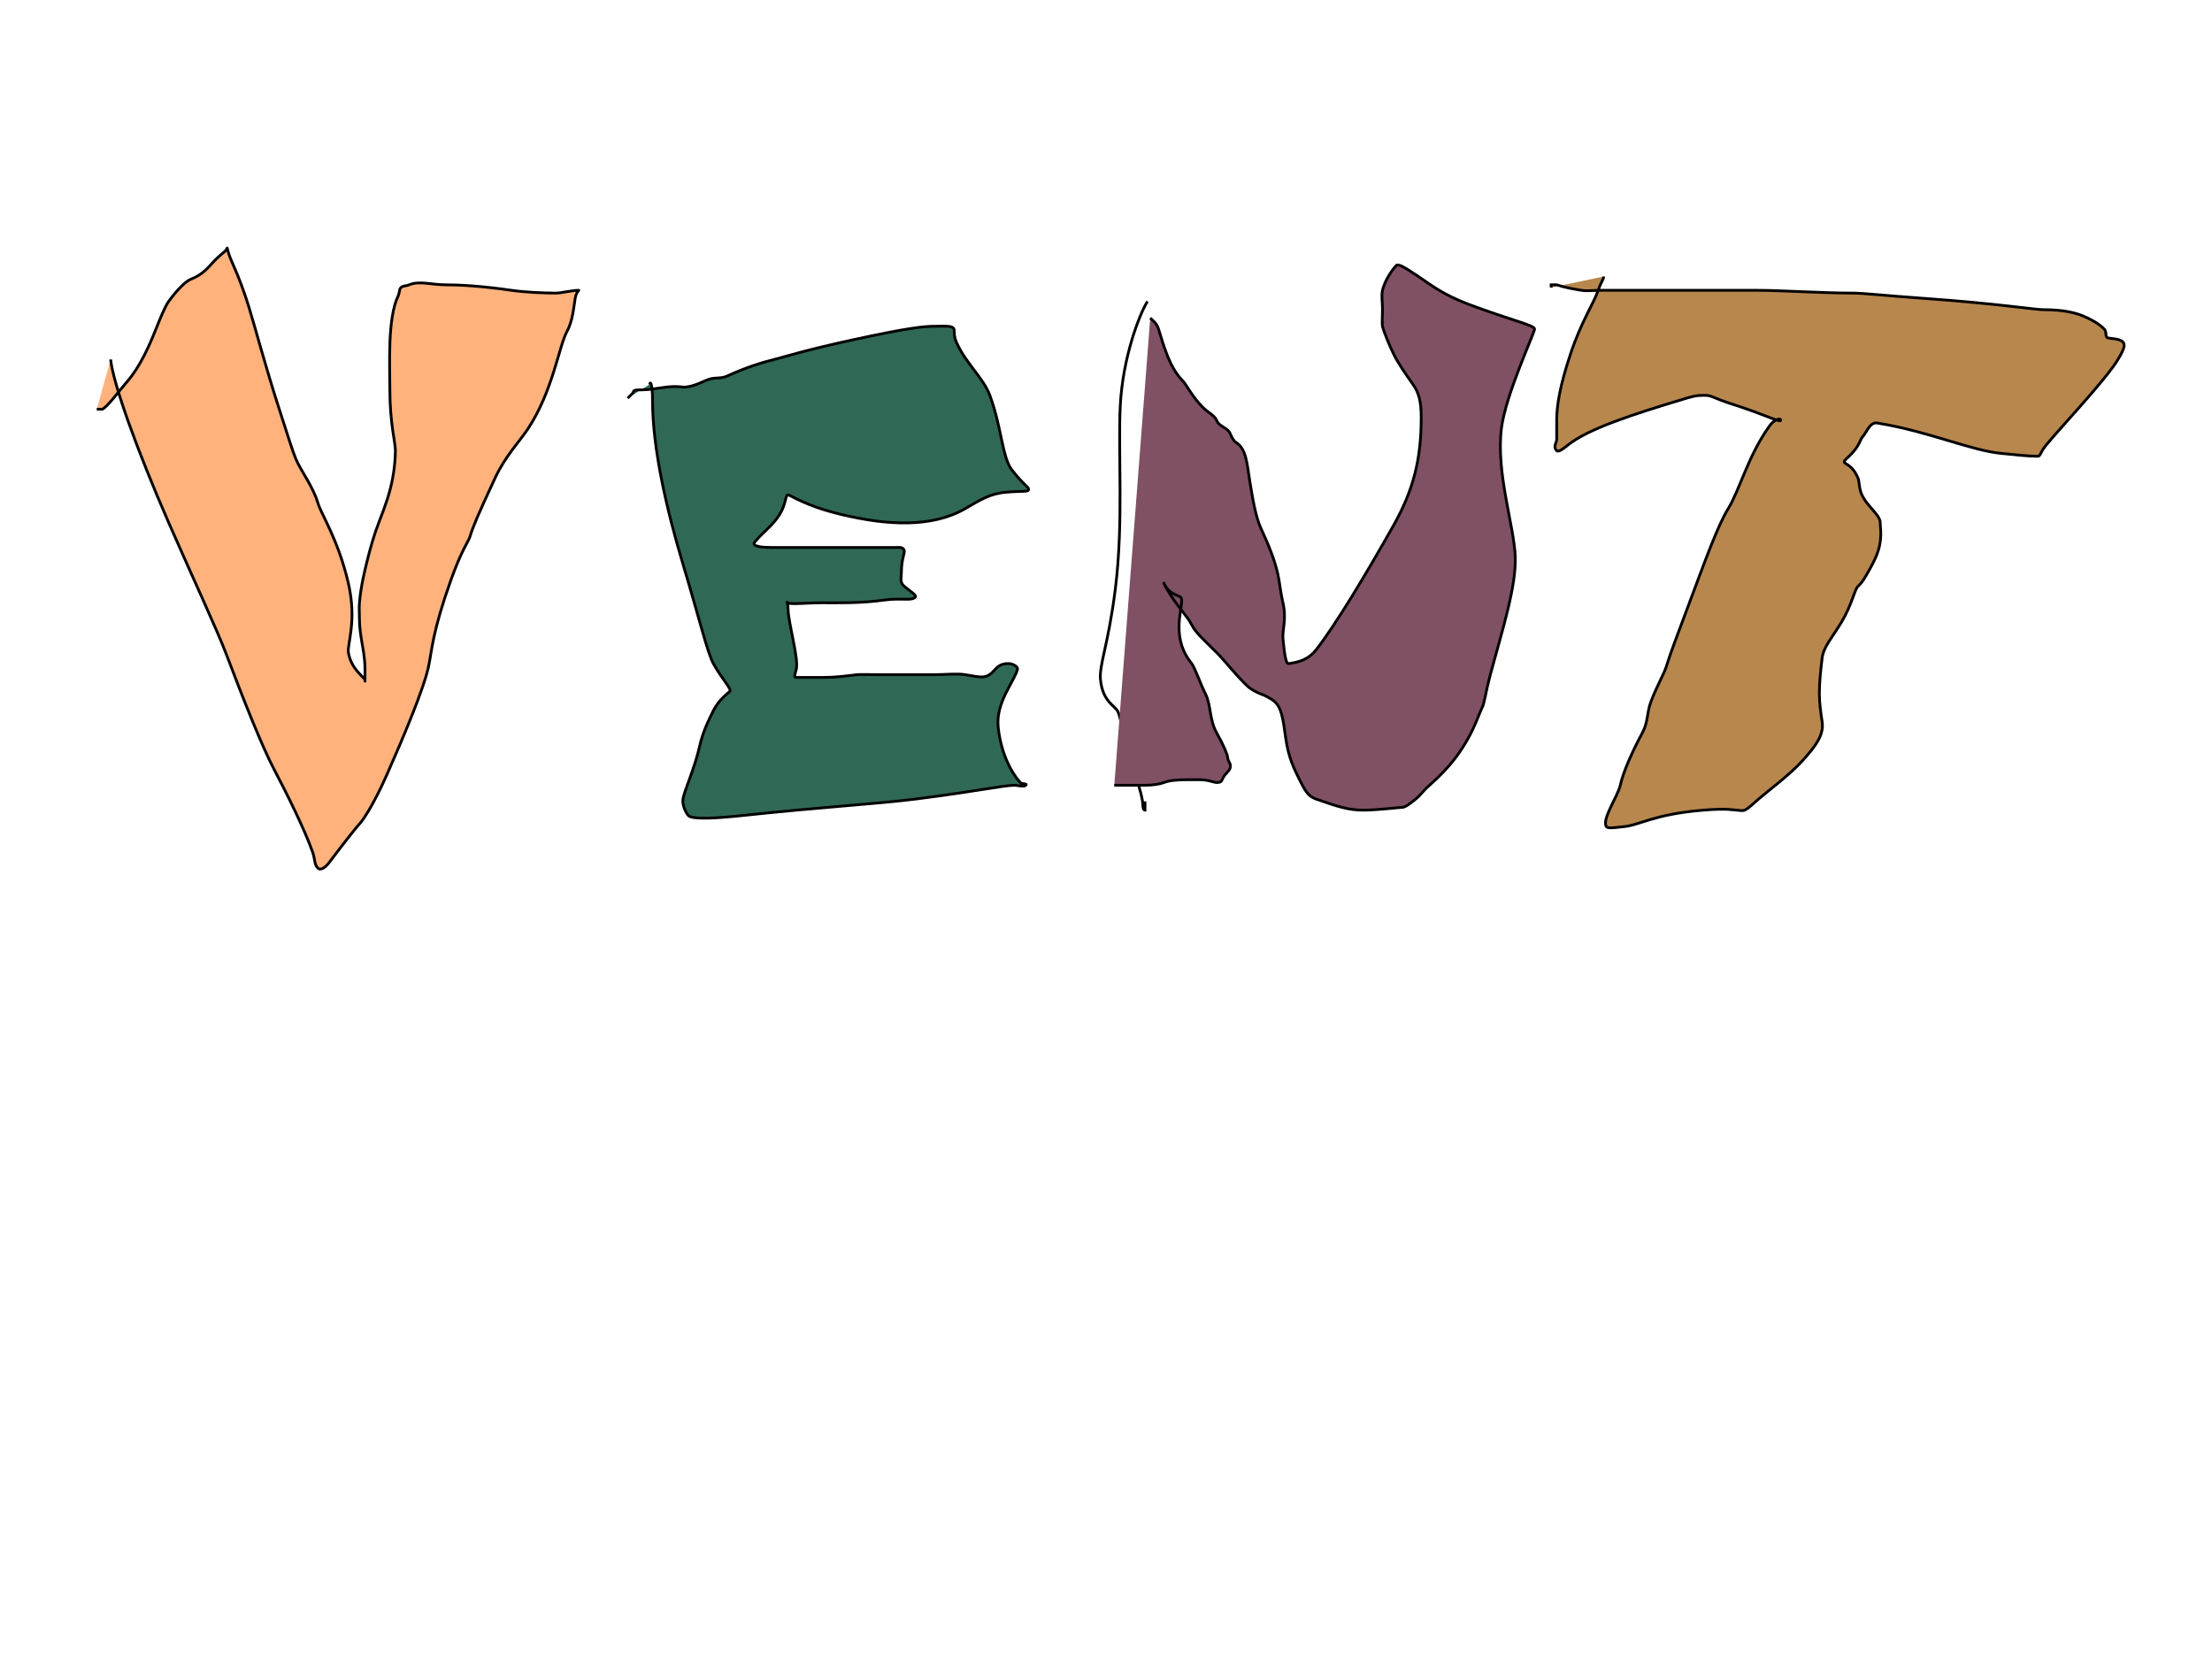 <svg width="800" height="600" xmlns="http://www.w3.org/2000/svg">

 <g>
  <title>Layer 1</title>
  <path d="m40,130c1,9 9.707,33.126 21,59c8.773,20.1 17.525,38.784 21,48c5.914,15.685 12.827,33.089 17,41c4.803,9.107 11.149,21.946 14,30c1.055,2.981 0.586,4.586 2,6c0.707,0.707 2.297,0.258 4,-2c6.2,-8.22 10.293,-13.293 11,-14c0.707,-0.707 4.586,-5.725 10,-18c5.621,-12.744 13.321,-30.927 15,-39c1.239,-5.955 1.411,-12.491 8,-31c4.052,-11.383 6.42,-14.086 7,-16c1.045,-3.451 2.591,-7.182 9,-21c3.763,-8.114 8.886,-13.277 12,-18c8.893,-13.487 11.194,-29.889 14,-35c2.152,-3.92 2.519,-9.039 3,-12c0.507,-3.121 2,-3 1,-3c-2,0 -6,1 -8,1c-4,0 -10.954,-0.268 -16,-1c-10.931,-1.585 -19,-2 -24,-2c-5,0 -9.304,-1.531 -13,0c-1.307,0.541 -2.293,0.293 -3,1c-0.707,0.707 -0.387,1.725 -1,3c-3.923,8.162 -3,25 -3,34c0,12 2,19 2,22c0,3 -0.433,7.054 -1,10c-1.018,5.288 -2.361,9.215 -5,16c-1.621,4.168 -3,9 -4,13c-1,4 -2.498,9.938 -3,16c-0.165,1.993 0,3 0,6c0,3 0.493,5.879 1,9c0.16,0.987 1,5 1,9c0,4 0,5 0,4c0,-1 -4.987,-3.757 -6,-10c-0.481,-2.961 3.144,-11.321 0,-25c-3.619,-15.745 -9.847,-25.041 -11,-29c-1.768,-6.072 -6.289,-11.868 -8,-16c-1.21,-2.922 -2.686,-7.752 -6,-18c-5.074,-15.692 -8.741,-29.727 -11,-37c-1.512,-4.87 -3.252,-9.881 -6,-16c-2.206,-4.913 -1.617,-5.924 -2,-5c-0.541,1.307 -1.73,1.229 -6,6c-2.83,3.161 -5.152,4.235 -7,5c-2.613,1.082 -6.346,5.705 -8,8c-1.307,1.814 -3,6 -5,11c-2,5 -5.367,12.658 -10,18c-3.276,3.777 -7,9 -9,10l-1,0l-1,0" id="svg_10" stroke="#000" fill="#FFB27C"/>
  <path d="m235,139c0,-1 1,-1 1,6c0,17 5,39 11,59c6,20 8.848,32.08 11,36c2.806,5.111 6.707,9.293 6,10c-0.707,0.707 -4,3 -6,7c-2,4 -3.881,8.025 -5,13c-1.809,8.045 -5.493,15.879 -6,19c-0.32,1.974 1,5 2,6c1,1 6.036,1.391 19,0c29.107,-3.124 49.075,-4.242 63,-6c22.185,-2.801 32,-5 36,-5c1,0 3.293,0.707 4,0c0.707,-0.707 -1.293,-0.293 -2,-1c-0.707,-0.707 -6.667,-7.421 -8,-20c-0.954,-9.005 5.973,-16.647 7,-21c0.23,-0.973 -2,-2 -3,-2c-1,0 -3.147,-0.137 -5,2c-3.276,3.777 -4.757,3.013 -11,2c-2.961,-0.481 -7,0 -11,0c-7,0 -15,0 -20,0c-4,0 -7.008,-0.122 -8,0c-4.092,0.504 -8,1 -12,1c-4,0 -8,0 -10,0c-1,0 -0.514,-0.824 0,-3c0.919,-3.893 -3,-17 -3,-22c0,-2 -0.707,-2.707 0,-2c0.707,0.707 7,0 12,0c6,0 14.031,0.245 23,-1c6.025,-0.836 9.586,0.414 11,-1c0.707,-0.707 -1.611,-1.928 -4,-4c-1.689,-1.465 -1,-3 -1,-5c0,-5 1.383,-7.076 1,-8c-0.541,-1.307 -2,-1 -3,-1c-1,0 -5,0 -9,0c-6,0 -12,0 -16,0c-3,0 -6,0 -10,0c-5,0 -8,0 -10,0c-3,0 -7.433,-0.283 -6,-2c3.204,-3.839 6.371,-5.747 9,-10c2.351,-3.804 2,-7 3,-7c1,0 5.777,3.812 19,7c16.782,4.046 32.919,4.932 45,-2c5.554,-3.187 8.938,-5.498 15,-6c5.98,-0.495 8,0 8,-1c0,-1 -1.648,-1.427 -6,-7c-3.588,-4.596 -3.709,-15.399 -8,-27c-2.327,-6.292 -8.709,-11.64 -12,-19c-1.291,-2.887 -0.617,-4.076 -1,-5c-0.541,-1.307 -3,-1 -7,-1c-4,0 -10.07,0.664 -30,5c-17.065,3.713 -24,6 -28,7c-4,1 -10.091,2.796 -17,6c-2.029,0.941 -4.053,0.54 -6,1c-2.176,0.514 -4.908,2.496 -9,3c-0.993,0.122 -3.03,-0.489 -7,0c-4.092,0.504 -6,1 -9,1c-2,0 -3,0 -3,1l-1,1l-1,1" id="svg_11" stroke="#000" fill="#306856"/>
  <path stroke="#000" d="m415,109c-2.685,4.206 -8.949,19.885 -9.845,37.851c-0.838,16.794 1.239,42.228 -1.79,66.24c-2.547,20.195 -5.843,27.262 -5.37,32.594c0.706,7.964 5.213,9.566 6.265,11.566c0.471,0.894 0.999,3.116 1.79,6.309c1.032,4.162 1.027,5.198 2.685,10.514c1.947,6.244 4.022,12.489 4.475,15.771c0.143,1.038 0,3.154 0.895,3.154l0,-3.154" id="svg_12" fill="none"/>
  <path d="m416,115c1,1 2.333,1.866 3,4c2.108,6.749 4,14 9,19c1,1 4.411,7.692 9,11c1.814,1.307 2.617,2.076 3,3c1.082,2.613 3.918,2.387 5,5c0.383,0.924 1.149,2.474 2,3c3.804,2.351 3.987,7.757 5,14c0.961,5.923 2.118,12.943 4,17c3.204,6.909 4.973,11.647 6,16c0.919,3.893 0.973,6.647 2,11c1.379,5.839 -0.296,10.015 0,13c0.502,5.074 1.008,9.122 2,9c4.092,-0.504 7.389,-1.656 10,-5c7.177,-9.192 18.323,-27.814 28,-45c7.244,-12.865 10,-24 10,-39c0,-6 -0.918,-9.057 -3,-12c-2.888,-4.082 -5.416,-7.761 -7,-11c-1.389,-2.841 -3.486,-7.824 -4,-10c-0.23,-0.973 0,-4 0,-6c0,-3 -0.46,-5.053 0,-7c1.028,-4.353 4.293,-8.293 5,-9c0.707,-0.707 3.161,0.746 8,4c4.149,2.79 8.784,6.525 18,10c15.685,5.914 24,7.586 24,9c0,1.414 -10.489,23.723 -12,36c-1.955,15.88 4.5,34.966 5,46c0.498,10.989 -4.734,27.069 -9,43c-1.883,7.032 -2,10 -3,12c-1,2 -2.362,6.305 -5,11c-2.45,4.359 -6.008,9.991 -14,17c-2.711,2.377 -2.813,3.207 -5,5c-2.788,2.286 -4,3 -5,3c-1,0 -9,1 -14,1c-5,0 -8.946,-1.149 -17,-4c-2.981,-1.055 -4,-3 -6,-7c-2,-4 -4,-8 -5,-15c-1,-7 -1.391,-11.77 -5,-14c-2.69,-1.663 -3.076,-1.617 -4,-2c-3.92,-1.624 -5,-3 -6,-4c-4,-4 -7,-8 -10,-11c-4,-4 -7.611,-7.159 -9,-10c-1.584,-3.239 -5.381,-6.763 -9,-13c-1.122,-1.934 -1.383,-2.924 -1,-2c1.624,3.92 5.293,4.293 6,5c1.414,1.414 -1.838,8.214 0,16c1.028,4.353 3.173,6.853 4,8c1.307,1.814 3,7 5,11c2,4 1.362,9.305 4,14c2.45,4.359 4,8 4,9c0,1 1,2 1,3c0,2 -1.918,2.387 -3,5c-0.383,0.924 -1,1 -2,1c-1,0 -3,-1 -6,-1c-1,0 -3,0 -5,0c-3,0 -6.152,0.235 -8,1c-1.307,0.541 -4,1 -7,1c-3,0 -4,0 -5,0c-1,0 -2,0 -3,0l-1,0l-1,0l-1,0" id="svg_13" stroke="#000" fill="#805064"/>
  <path d="m580,100c0,1 -1.051,2.154 -2,5c-1.581,4.743 -6,11 -10,23c-4,12 -5,19 -5,24c0,4 0,6 0,7c0,1 -1.414,2.586 0,4c0.707,0.707 2.893,-1.12 4,-2c7.383,-5.873 22.7,-10.924 43,-17c3.95,-1.182 5,-1 7,-1c2,0 2.977,1.07 9,3c12.953,4.151 18,7 18,6c0,-1 -2.346,-0.295 -4,2c-7.845,10.884 -10.761,23.142 -15,30c-3.791,6.134 -8.456,19.193 -14,34c-4.559,12.175 -7.116,18.964 -8,22c-1.153,3.959 -3.673,7.708 -6,14c-1.43,3.867 -0.89,7.057 -3,11c-3.804,7.108 -6.881,14.025 -8,19c-0.905,4.023 -6.849,12.435 -5,15c0.585,0.811 4.007,0.165 6,0c6.062,-0.502 10.814,-4.495 29,-6c8.969,-0.742 11,0 12,0c1,0 2.076,0.383 3,0c1.307,-0.541 3.932,-3.073 5,-4c3.777,-3.276 11.284,-8.731 16,-14c4.27,-4.771 7.801,-9.065 7,-14c-0.507,-3.121 -1,-7 -1,-10c0,-4 0.389,-8.037 1,-13c0.504,-4.092 3.709,-7.507 7,-13c3.914,-6.533 4.586,-11.586 6,-13c0.707,-0.707 1.19,-0.882 3,-4c2.245,-3.868 4.496,-7.908 5,-12c0.489,-3.97 0,-5 0,-7c0,-3 -5.419,-6.257 -7,-11c-0.632,-1.897 -0.617,-4.076 -1,-5c-2.165,-5.226 -5,-5 -5,-6c0,-1 3.835,-2.774 6,-8c0.383,-0.924 0.878,-1.066 2,-3c1.81,-3.118 3.013,-3.16 4,-3c18.729,3.039 33.865,9.996 45,11c4.98,0.449 9,1 13,1c1,0 0.714,-1.212 3,-4c5.38,-6.562 21.563,-23.63 26,-31c2.307,-3.831 2.526,-5.149 2,-6c-1.176,-1.902 -5.293,-1.293 -6,-2c-0.707,-0.707 0,-2 -1,-3c-2,-2 -4,-3 -6,-4c-4,-2 -9,-3 -16,-3c-3,0 -16.984,-2.218 -42,-4c-15.991,-1.139 -23,-2 -27,-2c-11,0 -26,-1 -34,-1c-4,0 -7,0 -11,0c-4,0 -7,0 -10,0c-4,0 -10,0 -15,0c-6,0 -9,0 -10,0c-1,0 -4,0 -7,0c-1,0 -2,0 -4,0c-3,0 -5.026,0.32 -7,0c-3.121,-0.507 -6,-1 -9,-2l-2,0l0,1" id="svg_14" stroke="#000" fill="#B8874D"/>
 </g>
</svg>